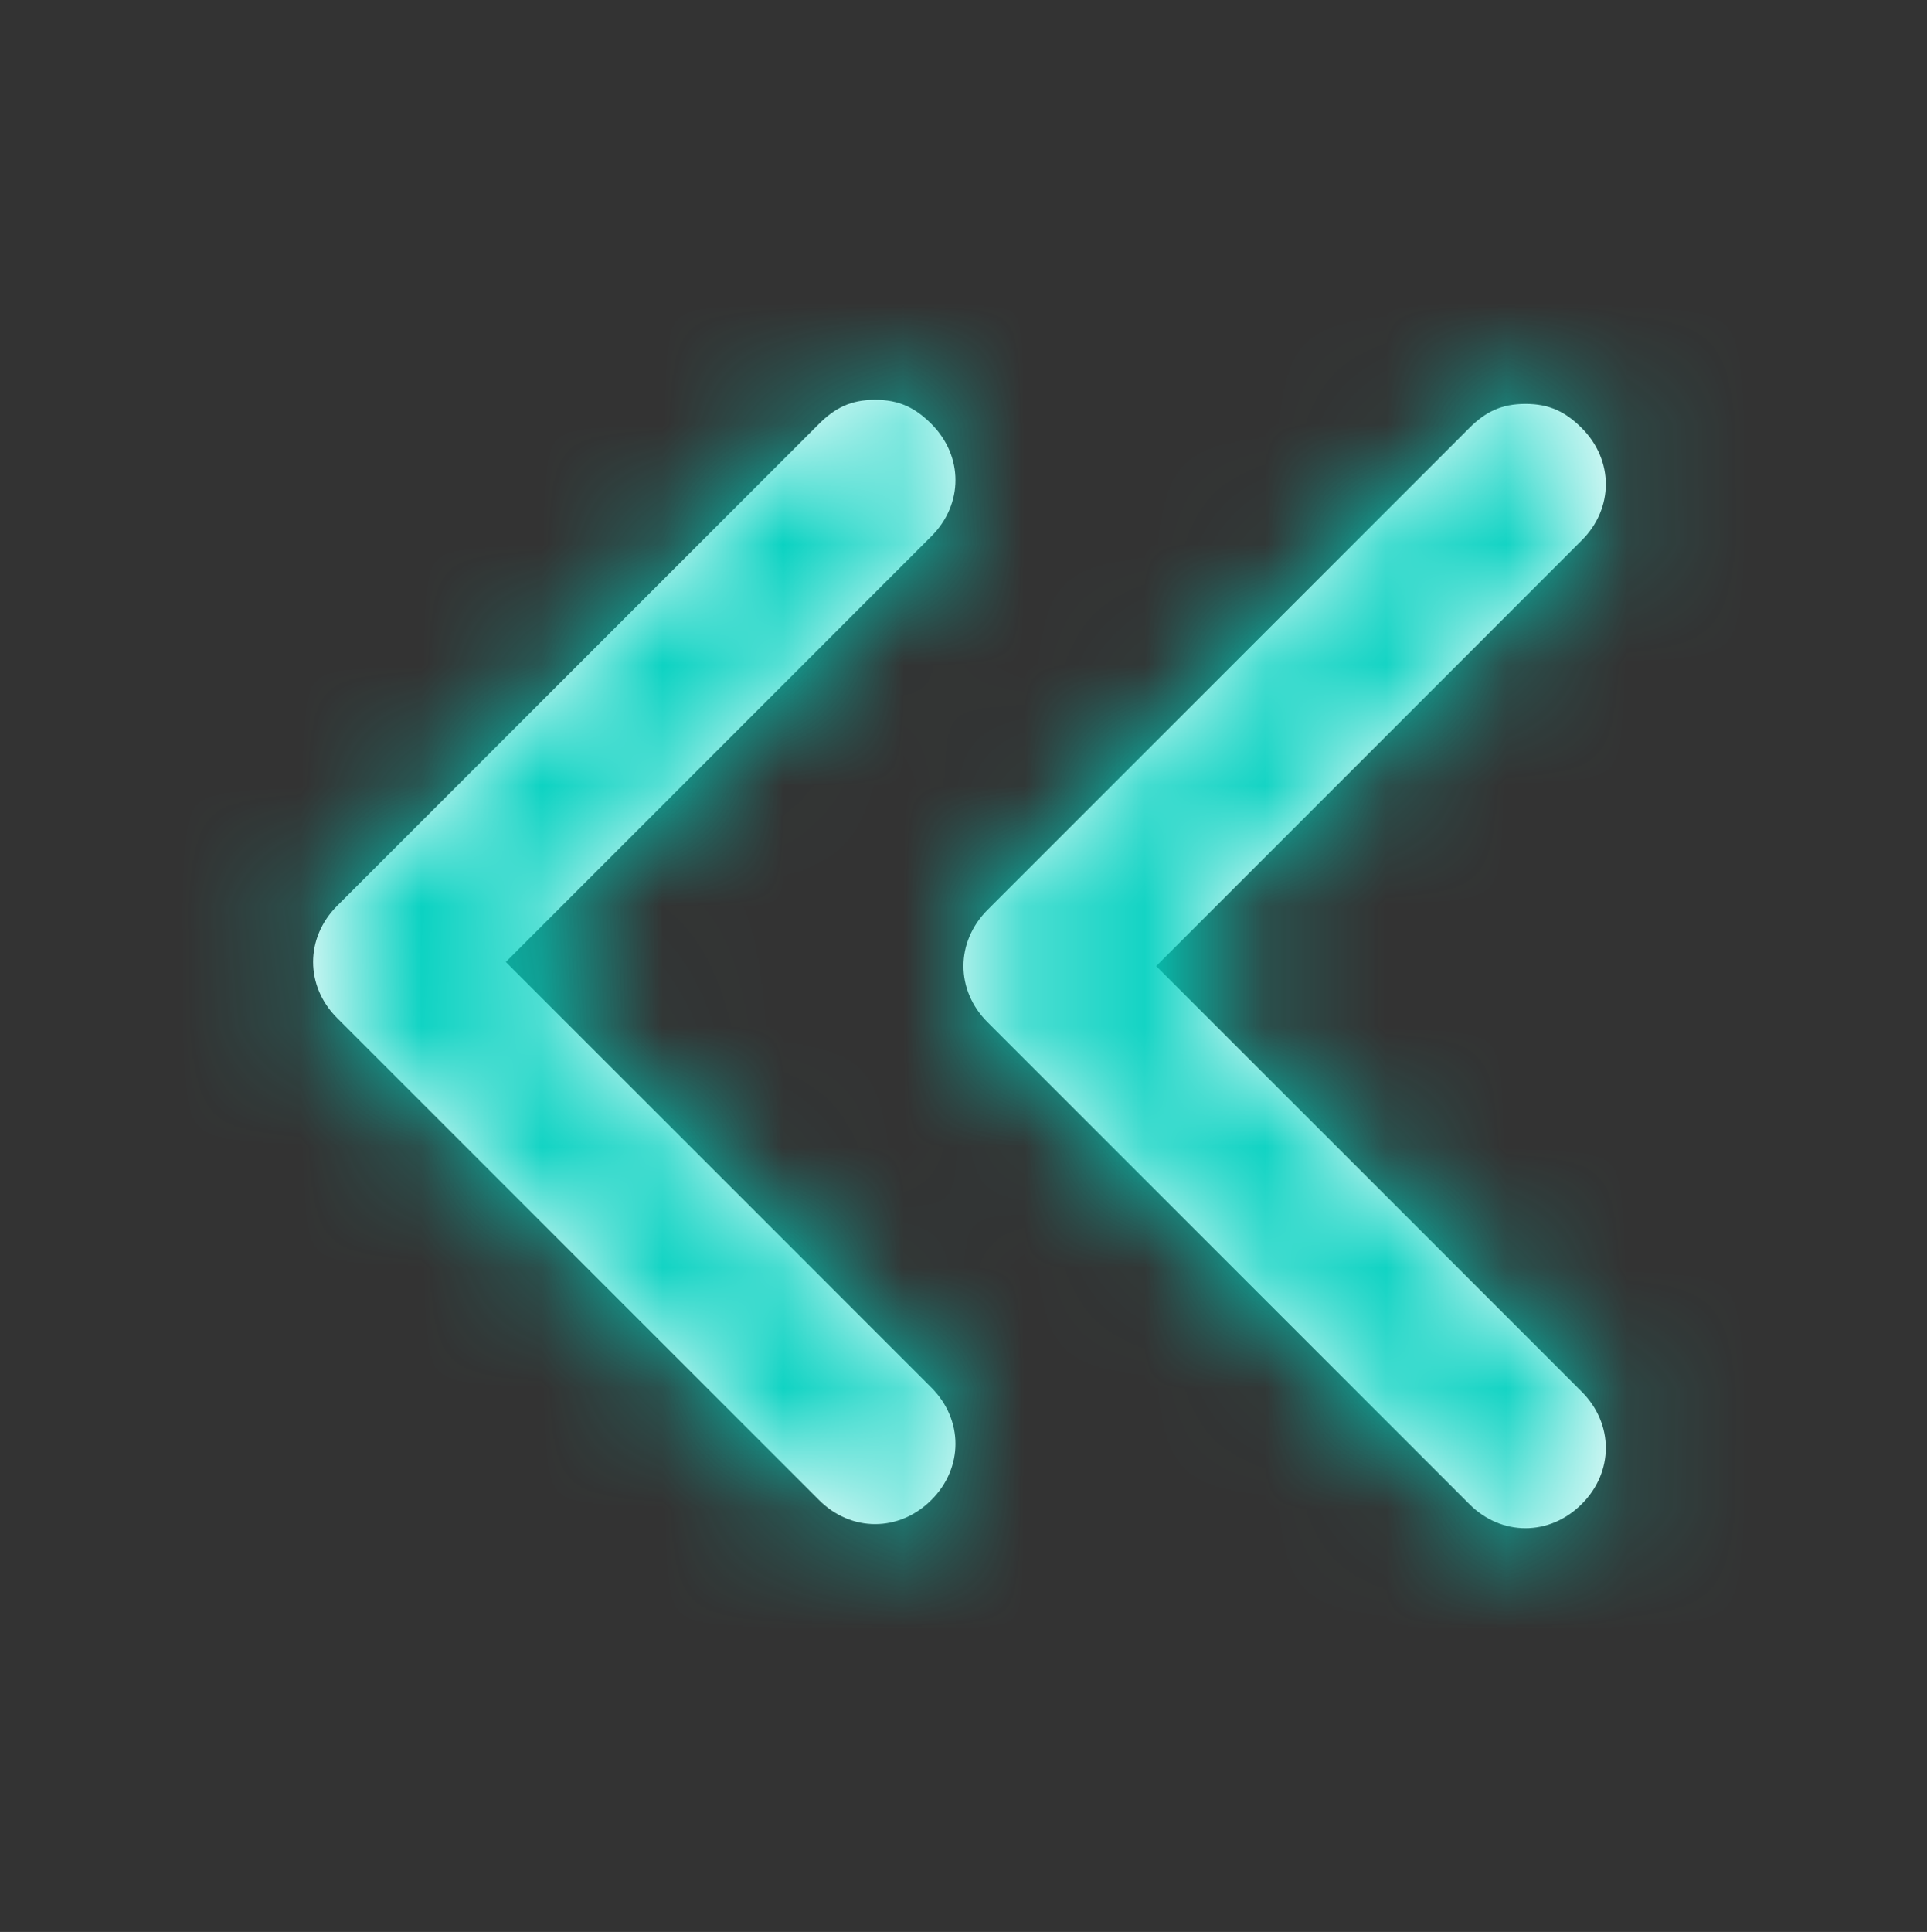 <svg xmlns="http://www.w3.org/2000/svg" width="16" height="16.038" viewBox="0 -0.019 16 16.038"><rect x="0" y="-0.019" width="16" height="16.038" fill="#333333" stroke="none"/><mask id="mask0_1753_16151" width="12" height="10" x="2" y="3" maskUnits="userSpaceOnUse" style="mask-type:alpha"><path fill="#fff" d="M 13.133 8.467 L 9.133 12.467 C 9 12.6 8.867 12.667 8.667 12.667 C 8.467 12.667 8.333 12.6 8.2 12.467 C 7.933 12.2 7.933 11.8 8.2 11.534 L 11.733 8 L 8.2 4.467 C 7.933 4.2 7.933 3.8 8.2 3.534 C 8.467 3.267 8.867 3.267 9.133 3.534 L 13.133 7.534 C 13.4 7.8 13.4 8.2 13.133 8.467 Z" transform="matrix(-1, 0, 0, -1, 21.333, 16.001)"/><path fill="#fff" d="M 7.733 8.433 L 3.733 12.433 C 3.6 12.566 3.467 12.633 3.267 12.633 C 3.067 12.633 2.933 12.566 2.8 12.433 C 2.533 12.166 2.533 11.766 2.8 11.5 L 6.333 7.966 L 2.8 4.433 C 2.533 4.166 2.533 3.766 2.8 3.5 C 3.067 3.233 3.467 3.233 3.733 3.5 L 7.733 7.5 C 8 7.766 8 8.166 7.733 8.433 Z" transform="matrix(-1, 0, 0, -1, 10.533, 15.933)"/></mask><path fill="#fff" d="M 13.133 8.467 L 9.133 12.467 C 9 12.6 8.867 12.667 8.667 12.667 C 8.467 12.667 8.333 12.6 8.2 12.467 C 7.933 12.2 7.933 11.8 8.2 11.534 L 11.733 8 L 8.2 4.467 C 7.933 4.2 7.933 3.8 8.2 3.534 C 8.467 3.267 8.867 3.267 9.133 3.534 L 13.133 7.534 C 13.4 7.8 13.4 8.2 13.133 8.467 Z" transform="matrix(-1, 0, 0, -1, 21.333, 16.001)"/><path fill="#fff" d="M 7.733 8.433 L 3.733 12.433 C 3.6 12.566 3.467 12.633 3.267 12.633 C 3.067 12.633 2.933 12.566 2.8 12.433 C 2.533 12.166 2.533 11.766 2.8 11.5 L 6.333 7.966 L 2.8 4.433 C 2.533 4.166 2.533 3.766 2.8 3.5 C 3.067 3.233 3.467 3.233 3.733 3.5 L 7.733 7.5 C 8 7.766 8 8.166 7.733 8.433 Z" transform="matrix(-1, 0, 0, -1, 10.533, 15.933)"/><g mask="url(#mask0_1753_16151)" transform="matrix(1, 0, 0, 1, 0, 0)"><rect width="16" height="16" fill="#00D0BF" transform="matrix(1, -0.002, 0, 1, 0, 0.019)"/></g></svg>